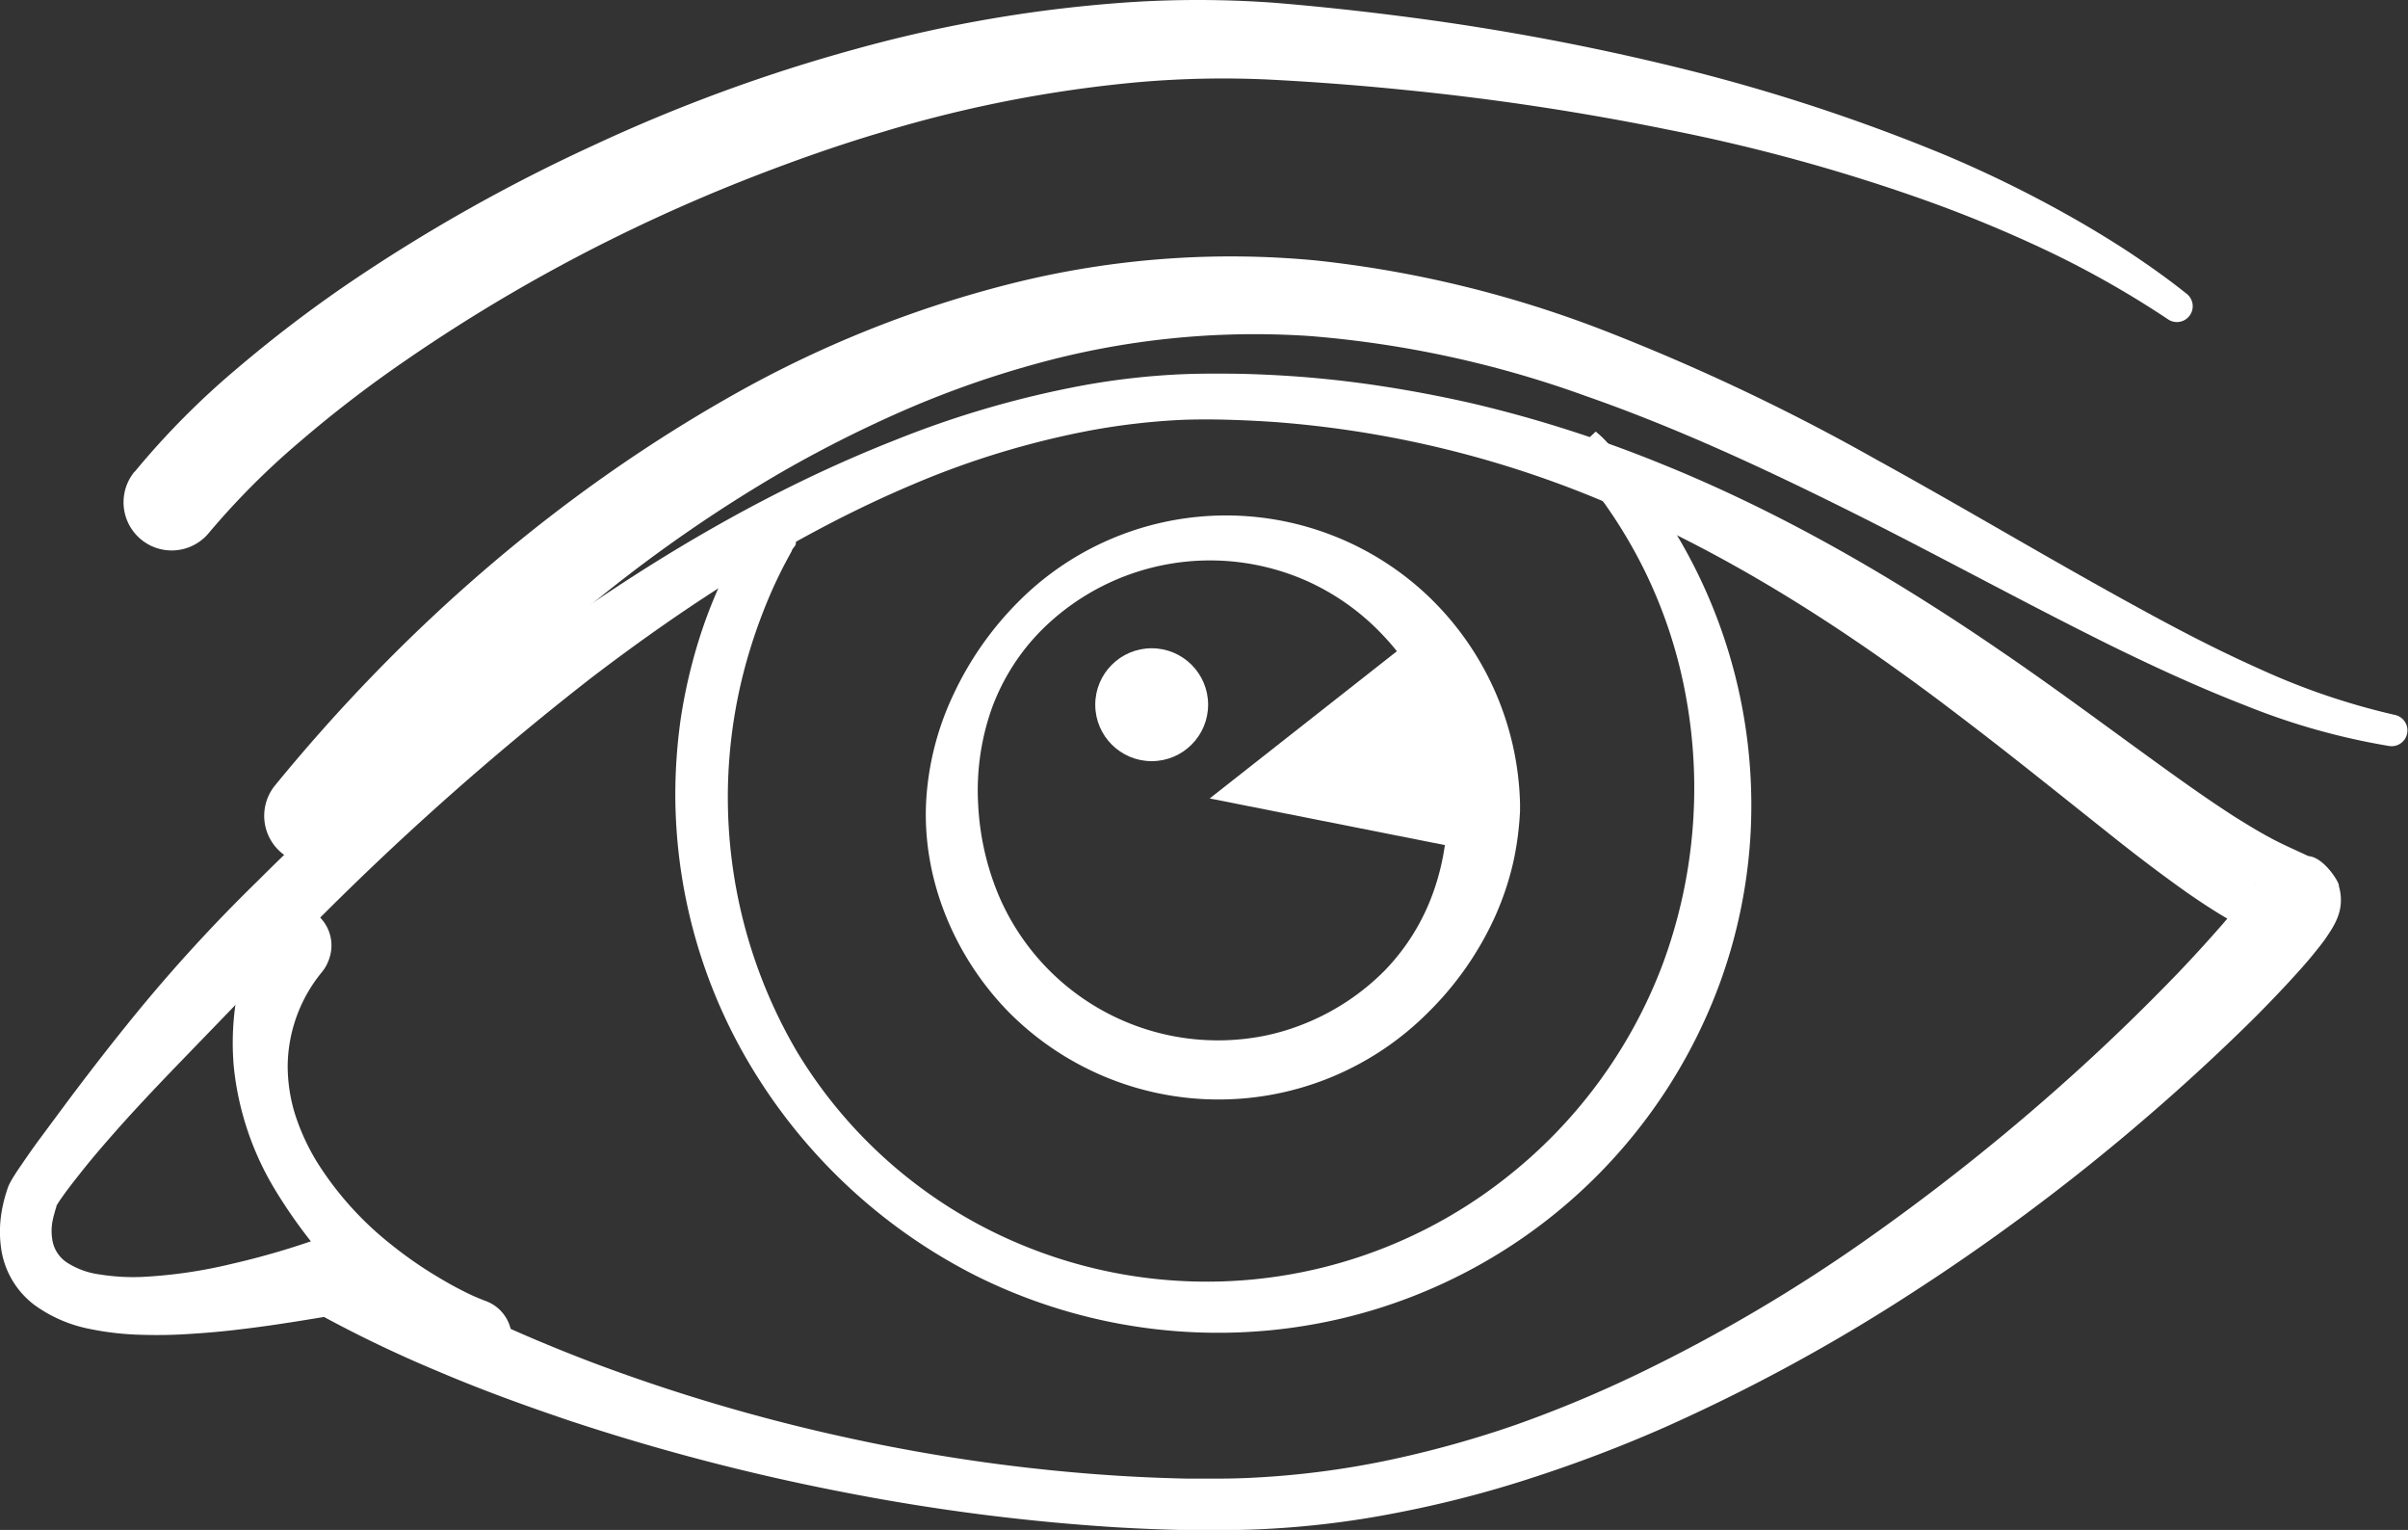 <svg xmlns="http://www.w3.org/2000/svg" viewBox="0 0 368.7 234.19"><rect x="0" y="0" width="368.7" height="234.19" fill="#333333" stroke="none"/><defs><style>.cls-1{fill:#fff;}</style></defs><title>eye3</title><g id="Слой_2" data-name="Слой 2"><g id="Layer_1_copy_3" data-name="Layer 1 copy 3"><path class="cls-1" d="M353.35,131l.22.06c2.42.28,4.81,4.35,4.53,4.53a7.48,7.48,0,0,1,.32,2.55,7.94,7.94,0,0,1-.16,1.17c-.09.38-.1.41-.17.63s-.11.34-.18.51-.16.39-.25.58a12.55,12.55,0,0,1-.7,1.28c-.38.62-.71,1.08-1,1.52-.64.87-1.25,1.62-1.86,2.37-1.21,1.48-2.46,2.84-3.7,4.19-2.49,2.68-5,5.25-7.61,7.76-5.16,5-10.47,9.8-15.93,14.43a326.19,326.19,0,0,1-34.4,25.51,275.91,275.91,0,0,1-37.68,20.44,213.08,213.08,0,0,1-20.1,7.65,169.94,169.94,0,0,1-20.88,5.4,141.17,141.17,0,0,1-21.49,2.53c-1.81.08-3.62.09-5.43.1H184.2l-2.69,0q-5.34-.11-10.67-.43a322.35,322.35,0,0,1-42.29-5.49,335.72,335.72,0,0,1-41.3-10.81c-6.76-2.28-13.5-4.72-20.11-7.54a192.36,192.36,0,0,1-19.59-9.48l4.66.7h0c-5,.82-9.94,1.67-15,2.27q-3.78.48-7.64.72a75,75,0,0,1-7.82.17,44.52,44.52,0,0,1-8.12-.92,21.39,21.39,0,0,1-8.36-3.65,13.15,13.15,0,0,1-5.12-8.82,18,18,0,0,1,0-4.78,21.36,21.36,0,0,1,.42-2.21q.13-.54.29-1.07l.16-.52.08-.26.13-.37a6.33,6.33,0,0,1,.27-.6l.18-.34.31-.53.57-.9,1.11-1.62c.72-1.06,1.45-2.08,2.19-3.1l4.45-6c3-4,6-7.9,9.12-11.76a245.41,245.41,0,0,1,20-22c7-7,14.31-13.71,21.88-20.12s15.38-12.54,23.47-18.31c16.18-11.5,33.47-21.66,52.09-29A151,151,0,0,1,165.8,59a111.84,111.84,0,0,1,15.06-1.71c2.54-.11,5.07-.11,7.55-.09s5,.12,7.51.26q7.5.43,14.93,1.54t14.76,2.79a194.86,194.86,0,0,1,28.59,9.14c18.59,7.48,36,17.64,52.33,28.85,8.2,5.59,16.12,11.51,24,17.2,3.93,2.84,7.86,5.63,11.77,8.13,2,1.25,3.91,2.41,5.81,3.4S351.86,130.28,353.35,131Zm-3.73,13.18-.08,0a27.17,27.17,0,0,1-8.18-3.38c-2.38-1.37-4.57-2.83-6.68-4.3-4.22-3-8.14-6-12-9.09-7.73-6.14-15.28-12.23-23-18.08C284.31,97.6,268.18,87,250.72,79.05a160.64,160.64,0,0,0-55.27-14.43c-2.38-.17-4.79-.29-7.16-.36s-4.78-.08-7.13,0A104.8,104.8,0,0,0,167,65.88a132,132,0,0,0-27.34,8.32c-17.67,7.48-34,18-49.32,29.71a444.73,444.73,0,0,0-43.29,38.54L26.88,163.31c-3.36,3.49-6.68,7-9.87,10.65-1.59,1.81-3.16,3.65-4.64,5.53-.74.93-1.48,1.87-2.18,2.81-.35.47-.67.94-1,1.4l-.42.65-.15.26,0,.07s0,0,.08-.19l-.19.6-.2.71A13.38,13.38,0,0,0,8,187.16a8.19,8.19,0,0,0,0,2.54,5.11,5.11,0,0,0,2.15,3.49,12.18,12.18,0,0,0,5.11,1.89,32.44,32.44,0,0,0,6.49.38,74.18,74.18,0,0,0,13.74-2,120.11,120.11,0,0,0,13.68-4h0l.49-.11a5.45,5.45,0,0,1,4.17.81c11.13,7.51,23.73,13.37,36.58,18.29a278.84,278.84,0,0,0,39.77,11.72,274.16,274.16,0,0,0,41.11,5.73q5.18.32,10.36.43l2.57,0h2.61c1.7,0,3.4-.05,5.09-.14a133.32,133.32,0,0,0,20.26-2.59A161.23,161.23,0,0,0,232,218.13a187.49,187.49,0,0,0,19-7.92,246.75,246.75,0,0,0,35.53-21,334.86,334.86,0,0,0,32.21-25.92c5.09-4.64,10-9.43,14.77-14.38,2.36-2.47,4.67-5,6.87-7.53,1.1-1.27,2.16-2.56,3.16-3.8.49-.62,1-1.24,1.36-1.79.19-.27.36-.54.45-.66s0-.09-.06.13a2.92,2.92,0,0,0-.12.28c0,.12-.09.24-.12.36s0,.14-.12.47a5.87,5.87,0,0,0-.14,1,7,7,0,0,0,.3,2.38c-.28.12,2,4.16,4.44,4.39Z"/><path class="cls-1" d="M20.65,72.18A122.91,122.91,0,0,1,36.22,56.47,202.21,202.21,0,0,1,53.44,43.33,259.75,259.75,0,0,1,90.8,22.28,253.34,253.34,0,0,1,131,7.51,209.79,209.79,0,0,1,173.4.31a162,162,0,0,1,21.67.11c7.09.58,14.07,1.35,21.07,2.27a377.69,377.69,0,0,1,41.57,7.85A283.57,283.57,0,0,1,298,23.8,185.82,185.82,0,0,1,317,33.14q4.63,2.61,9.09,5.53c3,2,5.84,4,8.64,6.24a2.42,2.42,0,0,1-2.83,3.93l0,0a148.83,148.83,0,0,0-17.78-10.14,203.23,203.23,0,0,0-18.93-7.9,277.09,277.09,0,0,0-39.62-10.92,401.15,401.15,0,0,0-40.73-6.14c-6.82-.69-13.71-1.21-20.51-1.56a149.9,149.9,0,0,0-20.06.4,197.07,197.07,0,0,0-39.62,7.77c-6.48,1.93-12.87,4.19-19.19,6.64s-12.54,5.15-18.65,8.08A257.52,257.52,0,0,0,61.76,55.41,187.53,187.53,0,0,0,45.85,67.66,117.41,117.41,0,0,0,32,81.55a7.37,7.37,0,0,1-11.42-9.33Z"/><path class="cls-1" d="M42.13,120.2C61.58,96.43,85,75.87,111.92,60.64A171.88,171.88,0,0,1,155,43.37a137.92,137.92,0,0,1,46.51-3.5,172.79,172.79,0,0,1,44.81,11,323.14,323.14,0,0,1,41,19.49c13.18,7.25,26,14.94,39,22.07,6.49,3.58,13,7,19.74,10a106.75,106.75,0,0,0,20.62,7h0a2.42,2.42,0,0,1-.87,4.76A104.72,104.72,0,0,1,343.83,108c-7.09-2.75-14-5.93-20.72-9.23-13.49-6.68-26.58-13.89-39.85-20.51S256.6,65.43,242.81,60.62a161.85,161.85,0,0,0-42.22-9.18,125.81,125.81,0,0,0-42.33,4.35A150.1,150.1,0,0,0,138,63a191.29,191.29,0,0,0-19.21,9.78,222,222,0,0,0-35,25.52,265,265,0,0,0-30.26,31.26l0,0a7.37,7.37,0,0,1-11.4-9.36Z"/><path class="cls-1" d="M244.33,66.06a16.54,16.54,0,0,1,2,1.94q1,1,1.89,2.11,1.86,2.15,3.57,4.42A80.73,80.73,0,0,1,268,128.25a79.58,79.58,0,0,1-4.77,22.52,81.67,81.67,0,0,1-69.56,52.93,83.06,83.06,0,0,1-44.36-8.48A84.78,84.78,0,0,1,116,164.88,81.12,81.12,0,0,1,103.4,121.5a82.69,82.69,0,0,1,.82-11.41,80.89,80.89,0,0,1,2.5-11.19,74,74,0,0,1,4.11-10.69q1.22-2.59,2.62-5.08.7-1.24,1.44-2.47c.74-.65,0-2.26,3.92-.9l1.33.84c2.94,2.9,1.27,2.84,1.08,3.76q-.63,1.14-1.23,2.29-1.19,2.31-2.21,4.7a83.2,83.2,0,0,0-3.44,9.77,76.94,76.94,0,0,0,7.77,60,72.56,72.56,0,0,0,30.41,27.67,74,74,0,0,0,78.08-8.51,75.27,75.27,0,0,0,24-32.74A77.61,77.61,0,0,0,258.21,107a73.47,73.47,0,0,0-6.41-19.68,74.84,74.84,0,0,0-5.25-9q-1.47-2.16-3.09-4.22-.81-1-1.66-2A24.06,24.06,0,0,1,240.15,70Z"/><path class="cls-1" d="M68.44,209.61c-1.47-1.07-2.65-2-3.92-3s-2.46-2-3.66-3.06c-2.39-2.07-4.7-4.22-6.93-6.46a77.89,77.89,0,0,1-11.83-15,45.18,45.18,0,0,1-6.29-18.68,41.78,41.78,0,0,1,.33-10.23,61.68,61.68,0,0,1,2.54-10l.08-.25a6.13,6.13,0,1,1,11.64,3.84,6.24,6.24,0,0,1-1.09,2A23,23,0,0,0,44.05,163a25,25,0,0,0,1.19,7.76,33.54,33.54,0,0,0,3.44,7.34A50,50,0,0,0,59.89,190.5a62.44,62.44,0,0,0,7,4.88c1.22.73,2.44,1.44,3.7,2.07a32.39,32.39,0,0,0,3.71,1.67,6.08,6.08,0,1,1-5.57,10.67Z"/><path class="cls-1" d="M232.74,123.13l0,1-.07,1.19c-.06.77-.13,1.51-.22,2.26q-.27,2.25-.76,4.46a44.62,44.62,0,0,1-2.9,8.53,48.93,48.93,0,0,1-10.24,14.52,45.28,45.28,0,0,1-64-.07c-8.29-8.41-13.27-20.15-12.76-32A43.77,43.77,0,0,1,146,106.28a50,50,0,0,1,9.76-14,44.63,44.63,0,0,1,14-9.63,44.94,44.94,0,0,1,33.82-.86,44.9,44.9,0,0,1,14.89,9.26,45.42,45.42,0,0,1,14.27,32Zm-11.12-.07a54.49,54.49,0,0,0-.46-6.9,34.17,34.17,0,0,0-1.75-6.73A35.94,35.94,0,0,0,212,97.5a36.62,36.62,0,0,0-11.5-8.39,36.53,36.53,0,0,0-40.84,7.16,33.05,33.05,0,0,0-7.89,12.42,37.63,37.63,0,0,0-2,14.41,41.2,41.2,0,0,0,3.1,13.85,36.49,36.49,0,0,0,40.63,21.62,35.18,35.18,0,0,0,6.77-2.09A36.24,36.24,0,0,0,212,148.58a33.1,33.1,0,0,0,7.41-11.88,36.11,36.11,0,0,0,1.73-6.74q.29-1.71.4-3.44c0-.57.06-1.16.08-1.72v-1.74Z"/><polygon class="cls-1" points="216.23 97.84 185.22 122.22 227.44 130.59 224.21 103.16 216.23 97.84"/><circle class="cls-1" cx="176.34" cy="107.87" r="8.64"/></g></g></svg>